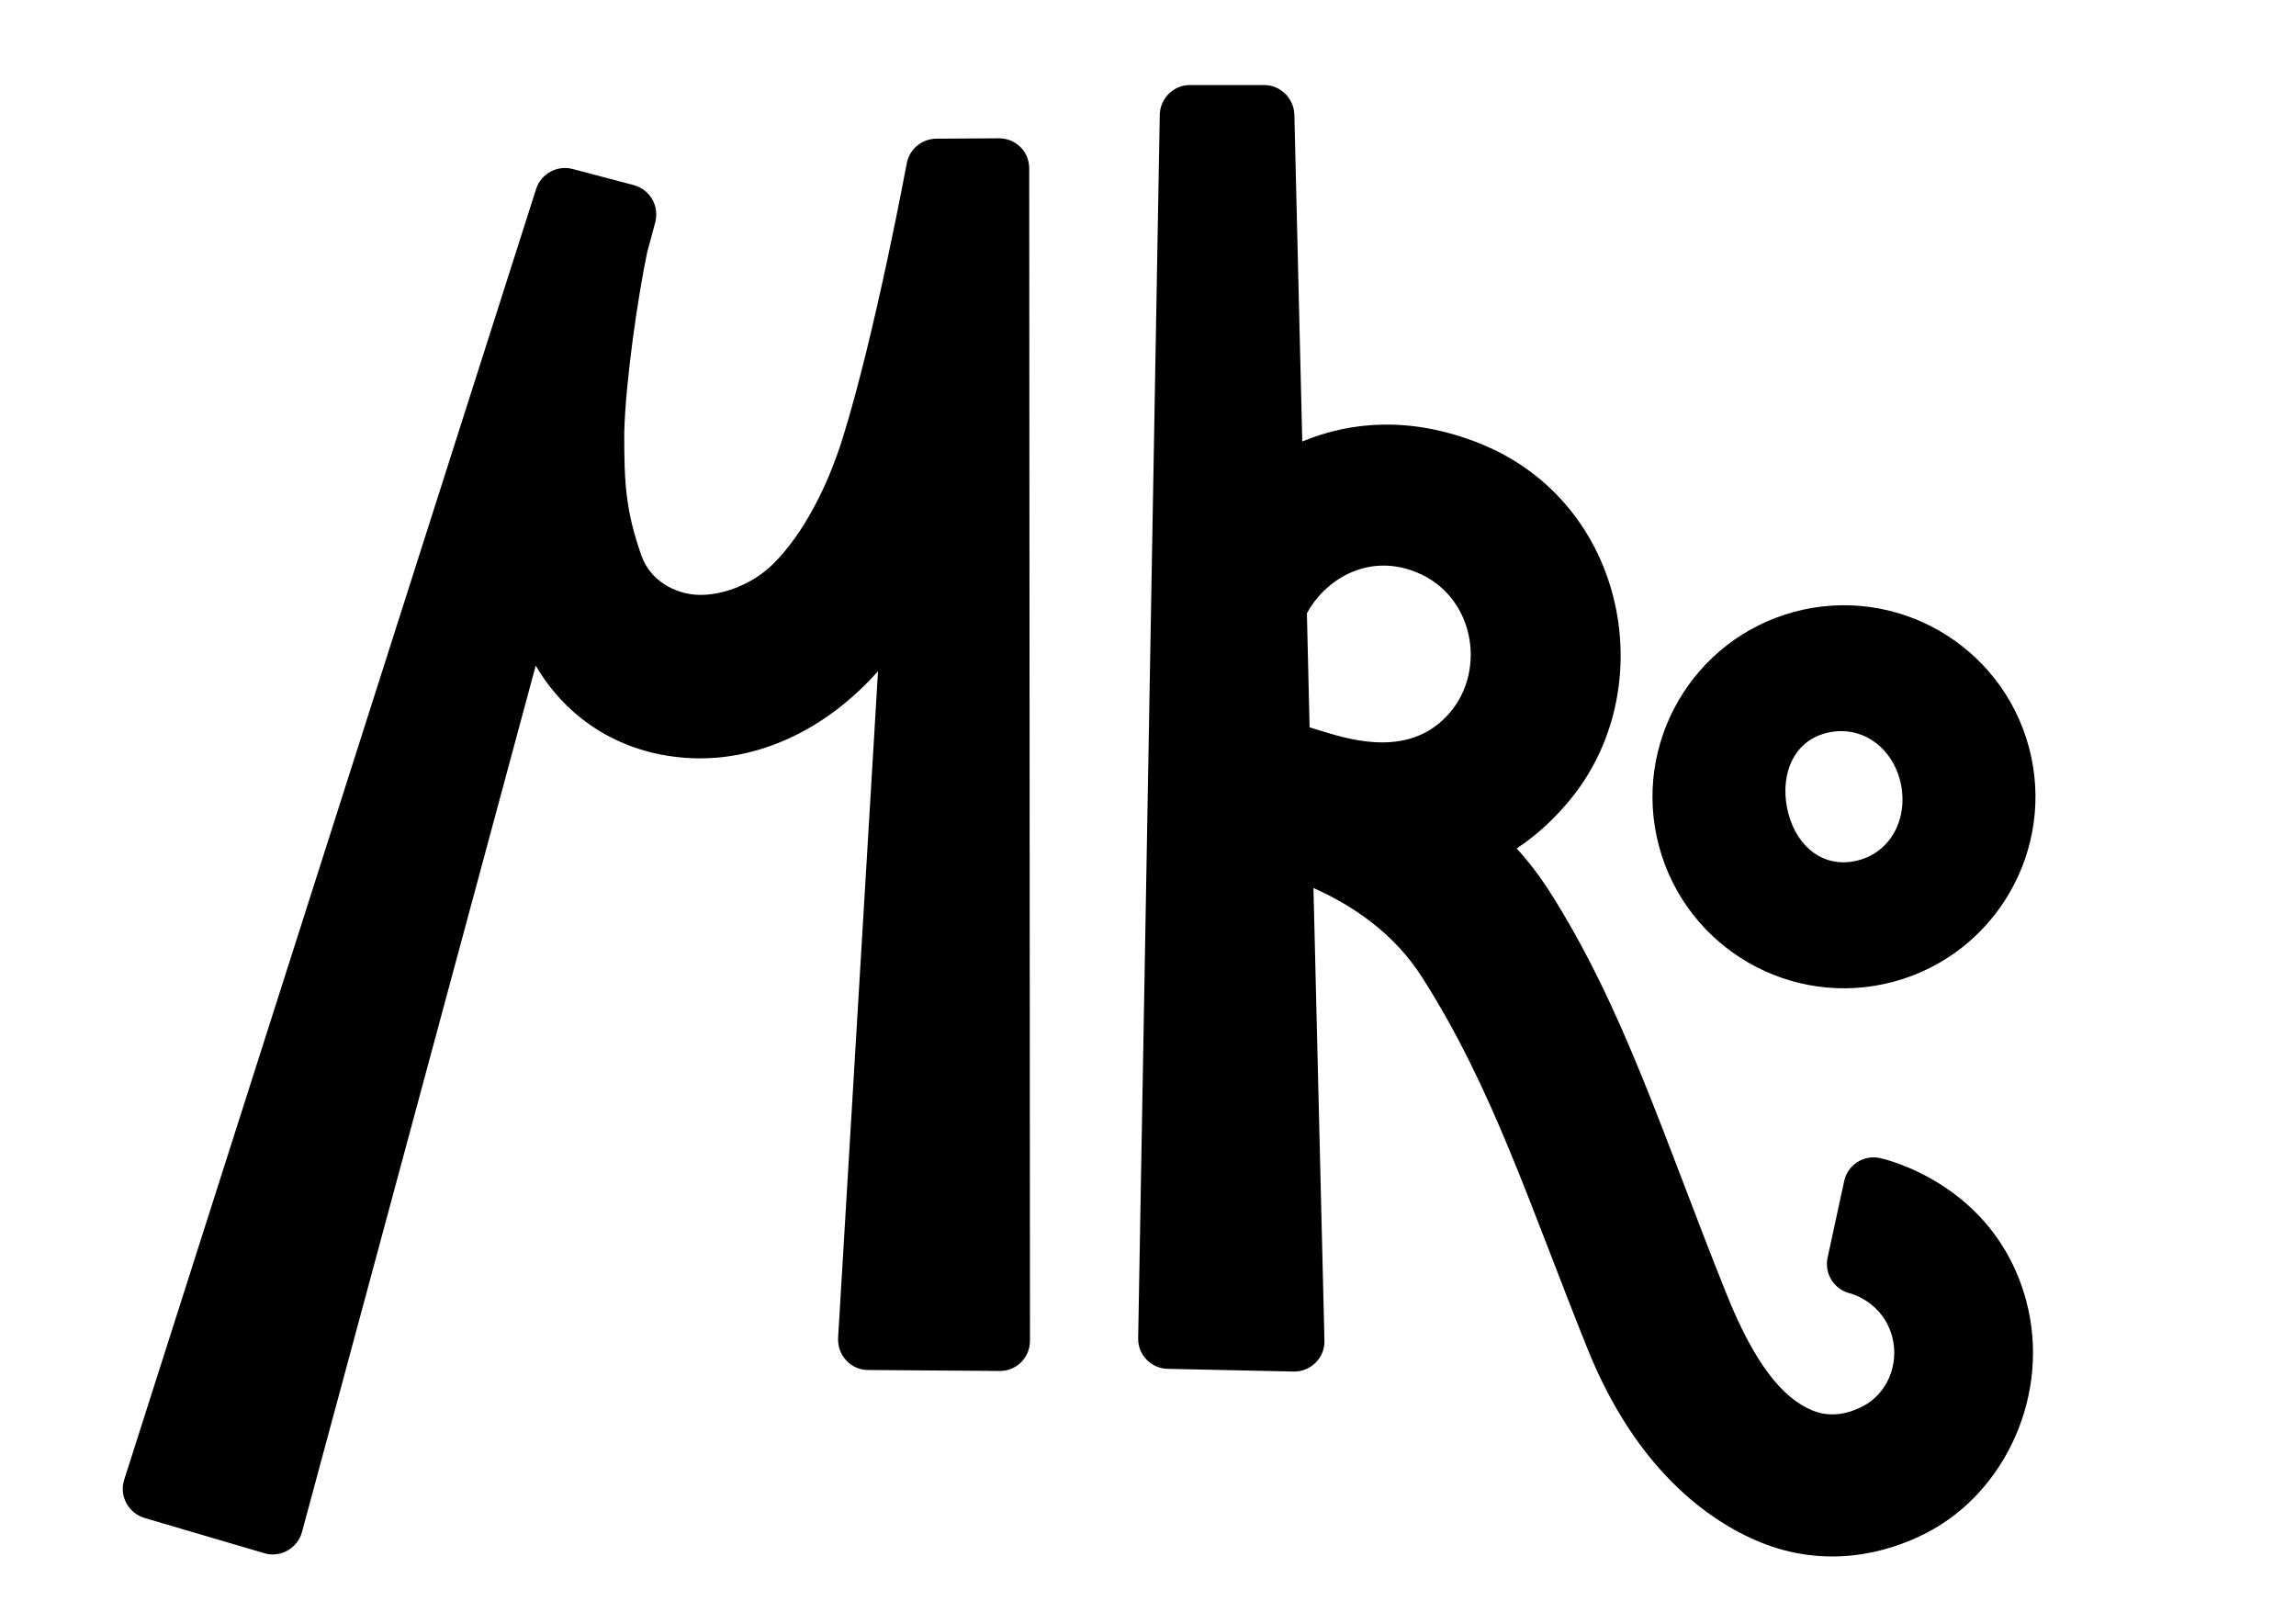 <?xml version="1.0" encoding="utf-8"?>
<!-- Generator: Adobe Illustrator 24.1.0, SVG Export Plug-In . SVG Version: 6.00 Build 0)  -->
<svg version="1.1" id="Calque_1" xmlns:serif="http://www.serif.com/"
	 xmlns="http://www.w3.org/2000/svg" xmlns:xlink="http://www.w3.org/1999/xlink" x="0px" y="0px" viewBox="0 0 1190.6 841.9"
	 style="enable-background:new 0 0 1190.6 841.9;" xml:space="preserve">
<style type="text/css">
	.st0{fill-rule:evenodd;clip-rule:evenodd;}
</style>
<path class="st0" d="M681.1,460.4l5.7,234.7c0.1,4.3-1.5,8.4-4.6,11.4c-3,3-7.1,4.7-11.4,4.6l-65.3-1.4c-8.6-0.2-15.5-7.3-15.3-15.9
	l11.2-634.3c0.2-8.5,7.1-15.4,15.6-15.4h38.5c8.5,0,15.4,6.8,15.7,15.3l4.1,169.5c25.7-10.7,57-13,92,1
	c76.8,30.7,94.7,128.1,46,185.8c-8.4,10-17.4,18-26.8,24.2c6.2,6.8,11.9,14.3,17.1,22.4c38.7,60.7,59.3,128,91.7,208.6
	c14.2,35.4,28.7,53.9,44.6,60.4c10.1,4.1,19.6,1.2,26.1-2.2c12.5-6.5,19-21.5,15.2-36.1c-4.9-18.2-21.7-22.4-21.7-22.4
	c-8.3-1.9-13.6-10.2-11.8-18.5l8.6-39.7c1.8-8.4,10.1-13.8,18.5-12c0,0,59.3,12.2,75.9,74c12.8,47.9-10.4,98.9-51.4,120.2
	c-21.7,11.3-53.1,18.6-86.5,5c-27.6-11.3-64.7-38.6-89.5-100.1c-30.5-75.9-49.2-135.2-85.6-192.4C723,483.8,701.3,469.4,681.1,460.4
	z M335.6,130.8c-4.8,22.8-11.3,67.3-11.9,93.8c0,25.5,0.6,39.9,9,63.7c4.6,12.7,17.2,19.6,29.1,20.1c11.7,0.5,27.6-4.7,39-15.9
	c15.9-15.7,28.4-40.5,36.1-65.1c16.9-54.1,33.3-142.7,33.3-142.7c1.4-7.4,7.8-12.7,15.3-12.8l32.5-0.2c4.2,0,8.2,1.6,11.1,4.5
	c3,2.9,4.6,6.9,4.6,11.1l0.4,607.9c0,4.2-1.7,8.2-4.6,11.1c-3,2.9-7,4.6-11.1,4.5l-68.3-0.5c-4.3,0-8.4-1.8-11.3-5
	c-2.9-3.1-4.4-7.3-4.2-11.6L455.3,348c-27.6,31-62.6,46.5-96.5,45.1c-35.8-1.5-64.5-19.8-81-48L156.6,794.3
	c-1.1,4.1-3.8,7.5-7.5,9.6s-8,2.6-12,1.4L74.9,787c-4-1.2-7.4-4-9.4-7.7c-2-3.7-2.4-8.1-1.1-12.1L278,98
	c2.5-7.9,10.9-12.5,18.9-10.4l31.8,8.4c4,1.1,7.4,3.7,9.5,7.3c2.1,3.6,2.6,7.9,1.6,11.9L335.6,130.8z M930.5,317.2
	c-52.9,14.2-84.4,68.7-70.2,121.6S929,523.2,981.9,509c52.9-14.2,84.4-68.7,70.2-121.6C1037.9,334.5,983.4,303,930.5,317.2z
	 M946.5,380.2c17.8-4.8,33.9,6.3,38.7,24.1c4.8,18-3.4,36.9-21.4,41.7c-17.6,4.7-31.7-6.5-36.4-24.1
	C922.6,404.1,928.6,385,946.5,380.2z M679.1,377.1l5.2,1.6l0,0l1.7,0.5h-0.1c16.3,5,46.3,13.5,66.1-9.9c19-22.5,12.3-60.7-17.7-72.7
	c-25.9-10.3-47.8,4.9-56.6,21.4L679.1,377.1z"/>
</svg>
